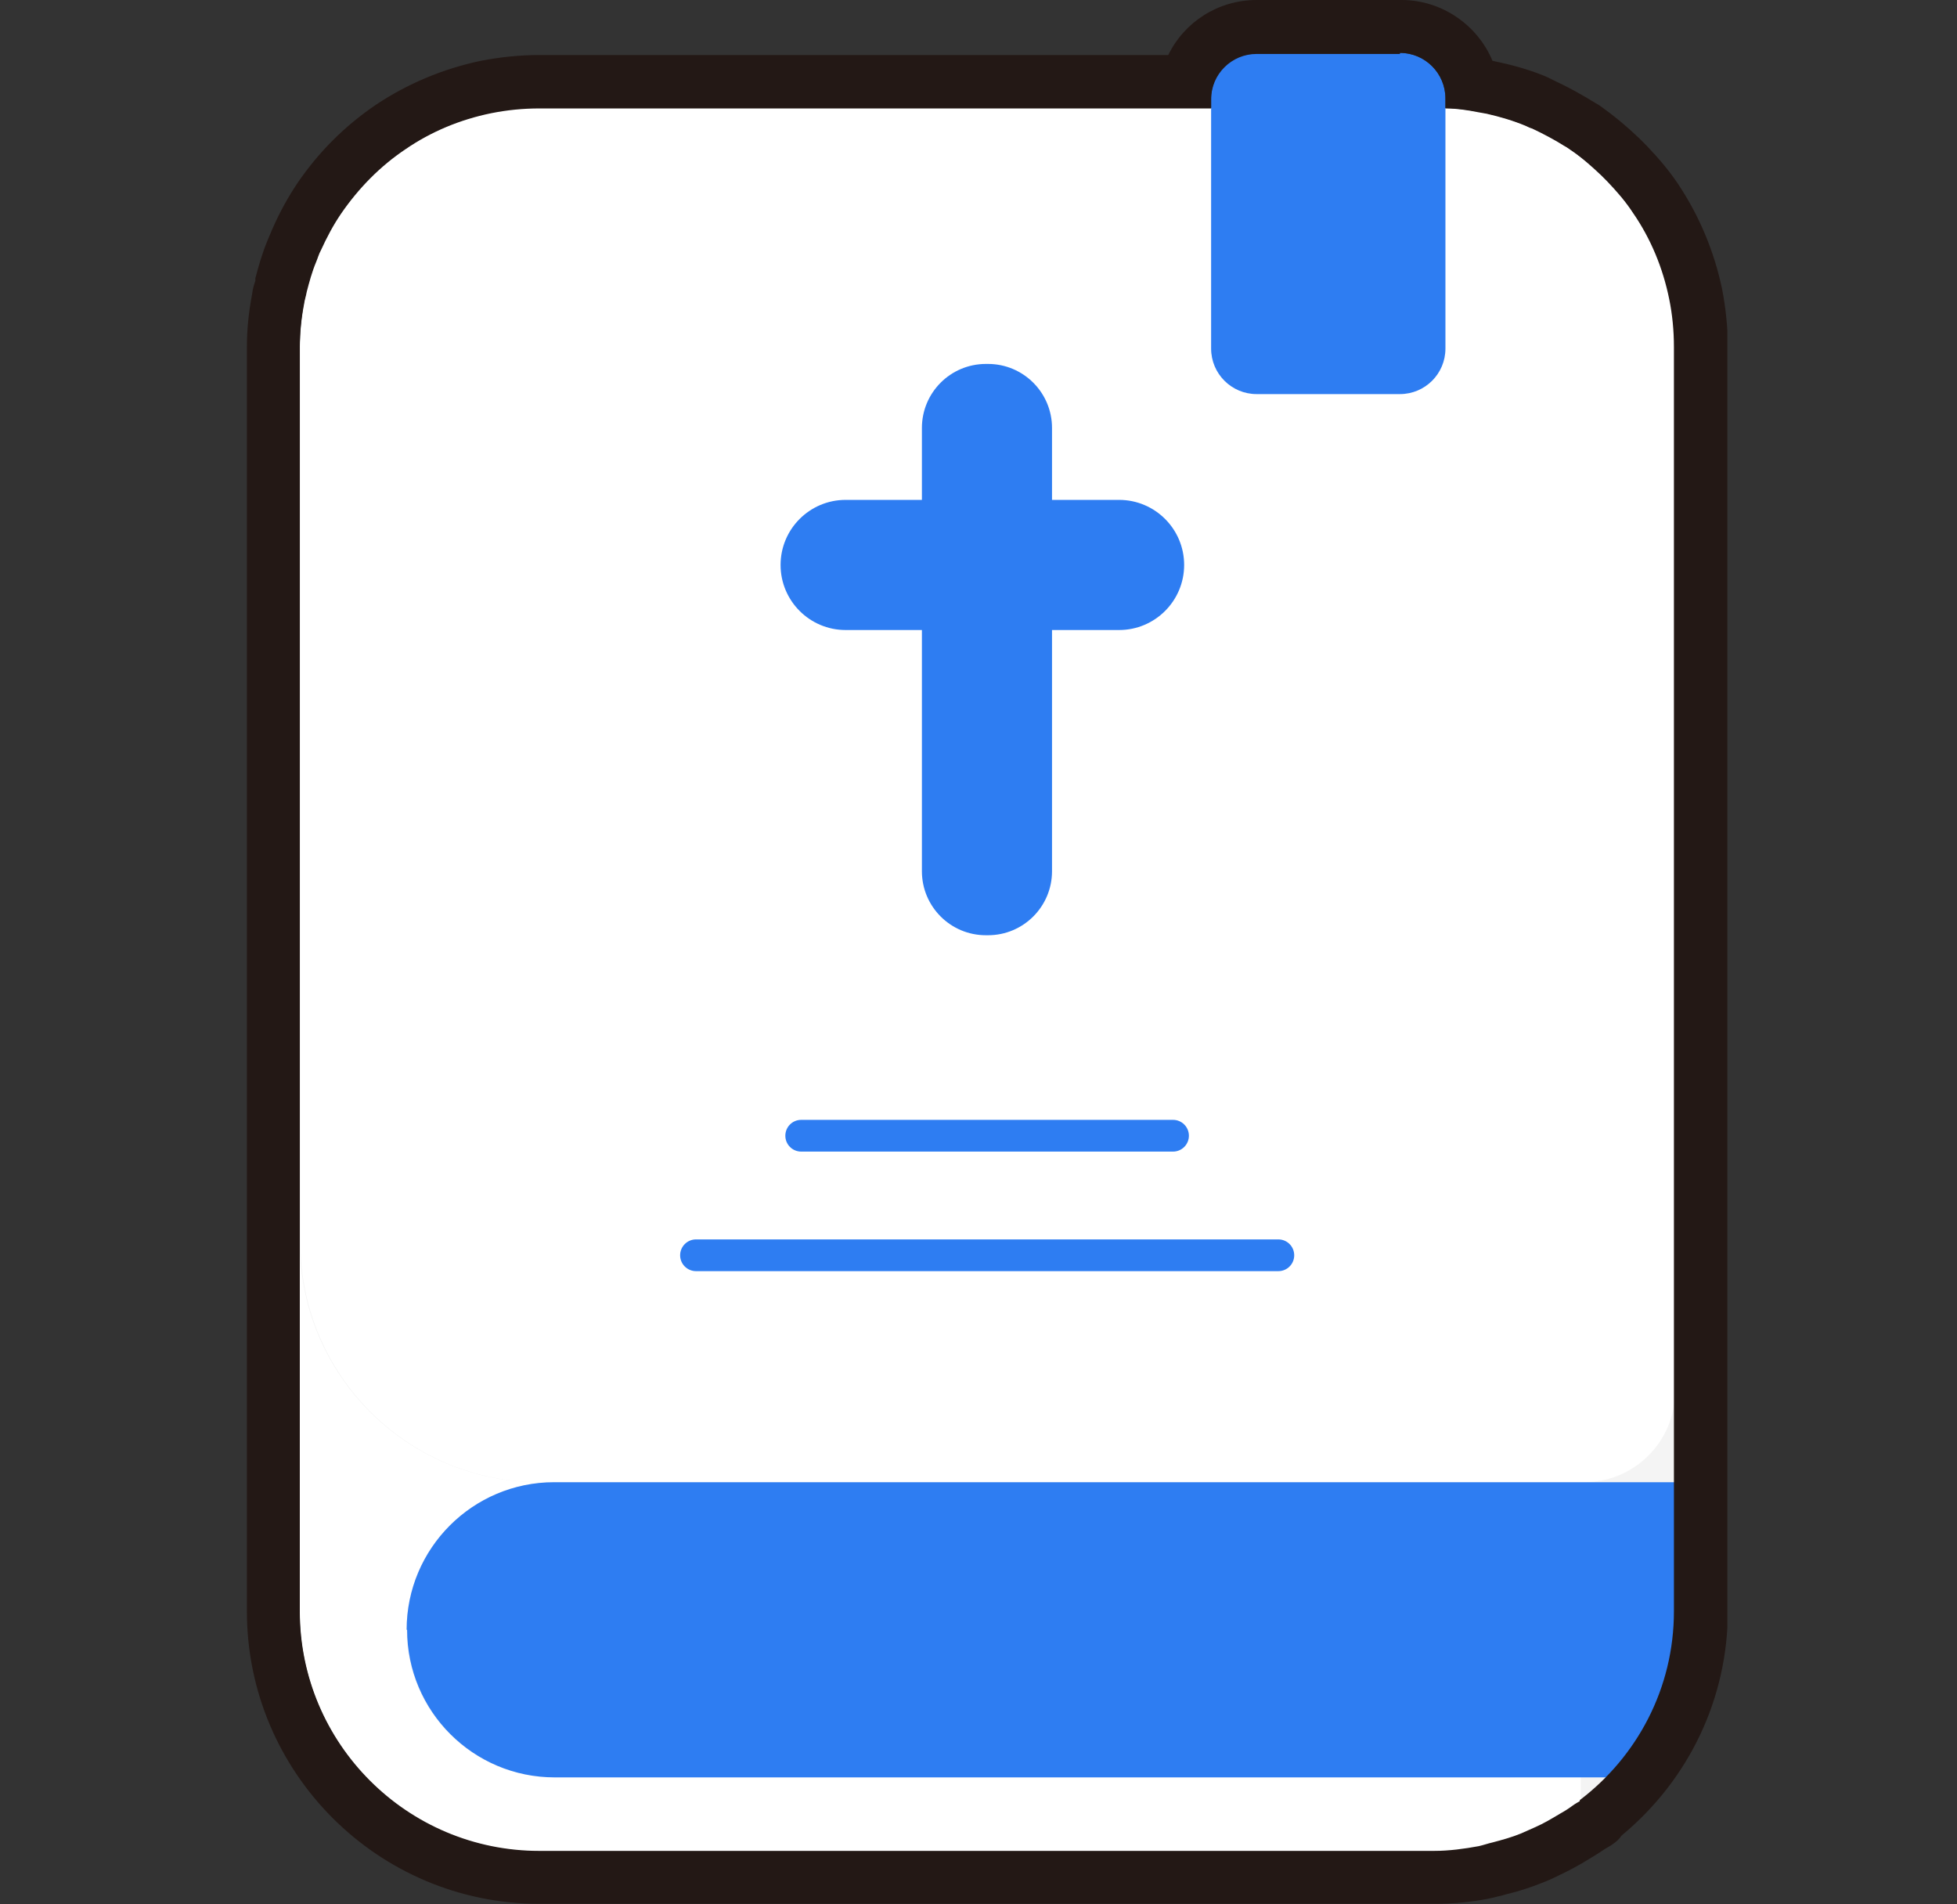 <svg width="37" height="36" viewBox="0 0 37 36" fill="none" xmlns="http://www.w3.org/2000/svg">
<rect x="0" y="0" width="37" height="36" fill="#333333" stroke="none"/>
<g clip-path="url(#clip0_4729_77160)">
<path d="M27.128 2.04H10.198C7.696 2.04 5.668 4.068 5.668 6.57V30.47C5.668 32.972 7.696 35 10.198 35H27.128C29.63 35 31.658 32.972 31.658 30.47V6.57C31.658 4.068 29.63 2.04 27.128 2.04Z" fill="#F4F4F4"/>
<path d="M30.887 4.04C31.217 4.52 31.447 5.07 31.567 5.66C31.447 5.07 31.207 4.52 30.887 4.04Z" fill="#BABABA"/>
<path d="M10.199 2.04C9.889 2.04 9.579 2.07 9.289 2.13C9.589 2.07 9.889 2.04 10.199 2.04Z" fill="#BABABA"/>
<path d="M7.669 2.81C7.189 3.14 6.769 3.55 6.449 4.03C6.779 3.55 7.189 3.13 7.669 2.81Z" fill="#BABABA"/>
<path d="M7.668 2.81C8.148 2.48 8.698 2.25 9.288 2.13C8.698 2.25 8.148 2.49 7.668 2.81Z" fill="#BABABA"/>
<path d="M29.878 32.27C29.878 33 29.288 33.6 28.548 33.6H10.478C8.938 33.6 7.688 32.35 7.688 30.81C7.688 29.27 8.938 28.02 10.478 28.02H10.198C7.698 28.02 5.668 25.99 5.668 23.49V30.46C5.668 32.96 7.698 34.99 10.198 34.99H27.128C28.168 34.99 29.118 34.64 29.888 34.06V32.27H29.878Z" fill="white"/>
<path d="M30.89 4.04C30.08 2.83 28.7 2.04 27.13 2.04H10.2C9.89 2.04 9.58 2.07 9.29 2.13C8.7 2.25 8.15 2.49 7.67 2.81C7.19 3.14 6.77 3.55 6.45 4.03C5.96 4.75 5.68 5.63 5.68 6.56V23.49C5.68 25.99 7.71 28.02 10.21 28.02H29.95C30.9 28.02 31.67 27.25 31.67 26.3V6.57C31.67 6.26 31.64 5.95 31.58 5.66C31.46 5.07 31.22 4.52 30.9 4.04H30.89Z" fill="white"/>
<path d="M7.697 30.81C7.697 32.35 8.947 33.6 10.488 33.6H30.337C31.067 33.6 31.668 33.01 31.668 32.27V28.02H10.477C8.938 28.02 7.688 29.27 7.688 30.81H7.697Z" fill="#2E7DF2"/>
<path d="M18.68 6.88H18.64C17.971 6.88 17.43 7.422 17.43 8.09V16.47C17.43 17.138 17.971 17.68 18.64 17.68H18.68C19.348 17.68 19.89 17.138 19.89 16.47V8.09C19.89 7.422 19.348 6.88 18.68 6.88Z" fill="#2E7DF2"/>
<path d="M15.988 9.45C15.309 9.45 14.758 10.001 14.758 10.68C14.758 11.359 15.309 11.91 15.988 11.91H21.158C21.837 11.91 22.388 11.359 22.388 10.68C22.388 10.001 21.837 9.45 21.158 9.45H15.988Z" fill="#2E7DF2"/>
<path d="M15.148 21.17C14.982 21.17 14.848 21.304 14.848 21.47C14.848 21.636 14.982 21.77 15.148 21.77H22.178C22.343 21.77 22.478 21.636 22.478 21.47C22.478 21.304 22.343 21.17 22.178 21.17H15.148Z" fill="#2E7DF2"/>
<path d="M13.159 23.43C12.994 23.43 12.859 23.564 12.859 23.73C12.859 23.896 12.994 24.03 13.159 24.03H24.169C24.335 24.03 24.469 23.896 24.469 23.73C24.469 23.564 24.335 23.43 24.169 23.43H13.159Z" fill="#2E7DF2"/>
<path d="M26.468 1H23.758C23.284 1 22.898 1.385 22.898 1.86V6.59C22.898 7.065 23.284 7.45 23.758 7.45H26.468C26.943 7.45 27.328 7.065 27.328 6.59V1.86C27.328 1.385 26.943 1 26.468 1Z" fill="#2E7DF2"/>
<path d="M26.468 1C26.948 1 27.328 1.39 27.328 1.86V2.05C27.538 2.05 27.738 2.08 27.938 2.12C27.998 2.13 28.048 2.14 28.108 2.15C28.368 2.21 28.608 2.28 28.848 2.38C28.888 2.4 28.928 2.42 28.968 2.43C29.178 2.53 29.388 2.64 29.578 2.76C29.618 2.78 29.648 2.8 29.688 2.83C29.898 2.97 30.088 3.14 30.268 3.31C30.308 3.35 30.348 3.39 30.388 3.43C30.568 3.62 30.738 3.81 30.878 4.03C31.208 4.51 31.438 5.06 31.558 5.65C31.618 5.94 31.648 6.25 31.648 6.56V30.46C31.648 31.92 30.948 33.21 29.868 34.03V34.05C29.868 34.05 29.778 34.1 29.738 34.13C29.658 34.19 29.578 34.24 29.488 34.29C29.338 34.38 29.188 34.47 29.028 34.54C28.938 34.58 28.848 34.62 28.758 34.66C28.588 34.73 28.408 34.78 28.218 34.83C28.128 34.85 28.048 34.88 27.958 34.9C27.688 34.95 27.398 34.99 27.108 34.99H10.198C7.698 34.99 5.668 32.96 5.668 30.46V6.57C5.668 6.29 5.698 6.01 5.748 5.75C5.758 5.67 5.788 5.59 5.798 5.52C5.848 5.33 5.898 5.14 5.978 4.95C6.008 4.88 6.028 4.8 6.068 4.73C6.178 4.49 6.298 4.26 6.448 4.04C6.778 3.56 7.188 3.14 7.668 2.82C8.148 2.49 8.698 2.26 9.288 2.14C9.588 2.08 9.888 2.05 10.198 2.05H22.898V1.88C22.898 1.4 23.288 1.02 23.758 1.02H26.468M26.468 0H23.758C23.028 0 22.388 0.42 22.088 1.04H10.198C9.828 1.04 9.448 1.08 9.088 1.15C8.378 1.3 7.708 1.58 7.108 1.98C6.518 2.38 6.018 2.88 5.618 3.47C5.458 3.71 5.298 3.99 5.158 4.31C5.128 4.38 5.098 4.45 5.068 4.52L5.048 4.57C4.958 4.79 4.888 5.03 4.828 5.26V5.31C4.798 5.39 4.778 5.47 4.768 5.55C4.698 5.92 4.668 6.24 4.668 6.56V30.46C4.668 33.51 7.148 35.99 10.198 35.99H27.128C27.458 35.99 27.798 35.96 28.158 35.89C28.238 35.87 28.328 35.85 28.408 35.83L28.478 35.81C28.728 35.75 28.938 35.68 29.138 35.6C29.248 35.56 29.358 35.51 29.478 35.45C29.668 35.36 29.858 35.26 30.048 35.14C30.168 35.07 30.258 35.01 30.348 34.95C30.398 34.92 30.458 34.89 30.508 34.85C30.568 34.81 30.618 34.76 30.658 34.7C31.938 33.64 32.668 32.1 32.668 30.45V6.57C32.668 6.2 32.628 5.82 32.558 5.46C32.408 4.75 32.128 4.08 31.728 3.48C31.568 3.24 31.368 3 31.128 2.75C31.068 2.69 31.028 2.65 30.988 2.61C30.758 2.39 30.518 2.19 30.278 2.02C30.238 1.99 30.208 1.97 30.168 1.95C29.908 1.79 29.658 1.65 29.398 1.53C29.338 1.5 29.298 1.48 29.258 1.46C28.978 1.34 28.678 1.25 28.358 1.18C28.308 1.17 28.268 1.16 28.218 1.15C27.938 0.48 27.268 0 26.498 0H26.468Z" fill="#231815"/>
</g>
<defs>
<clipPath id="clip0_4729_77160">
<rect width="27.99" height="36" fill="white" transform="translate(4.668)"/>
</clipPath>
</defs>
</svg>

